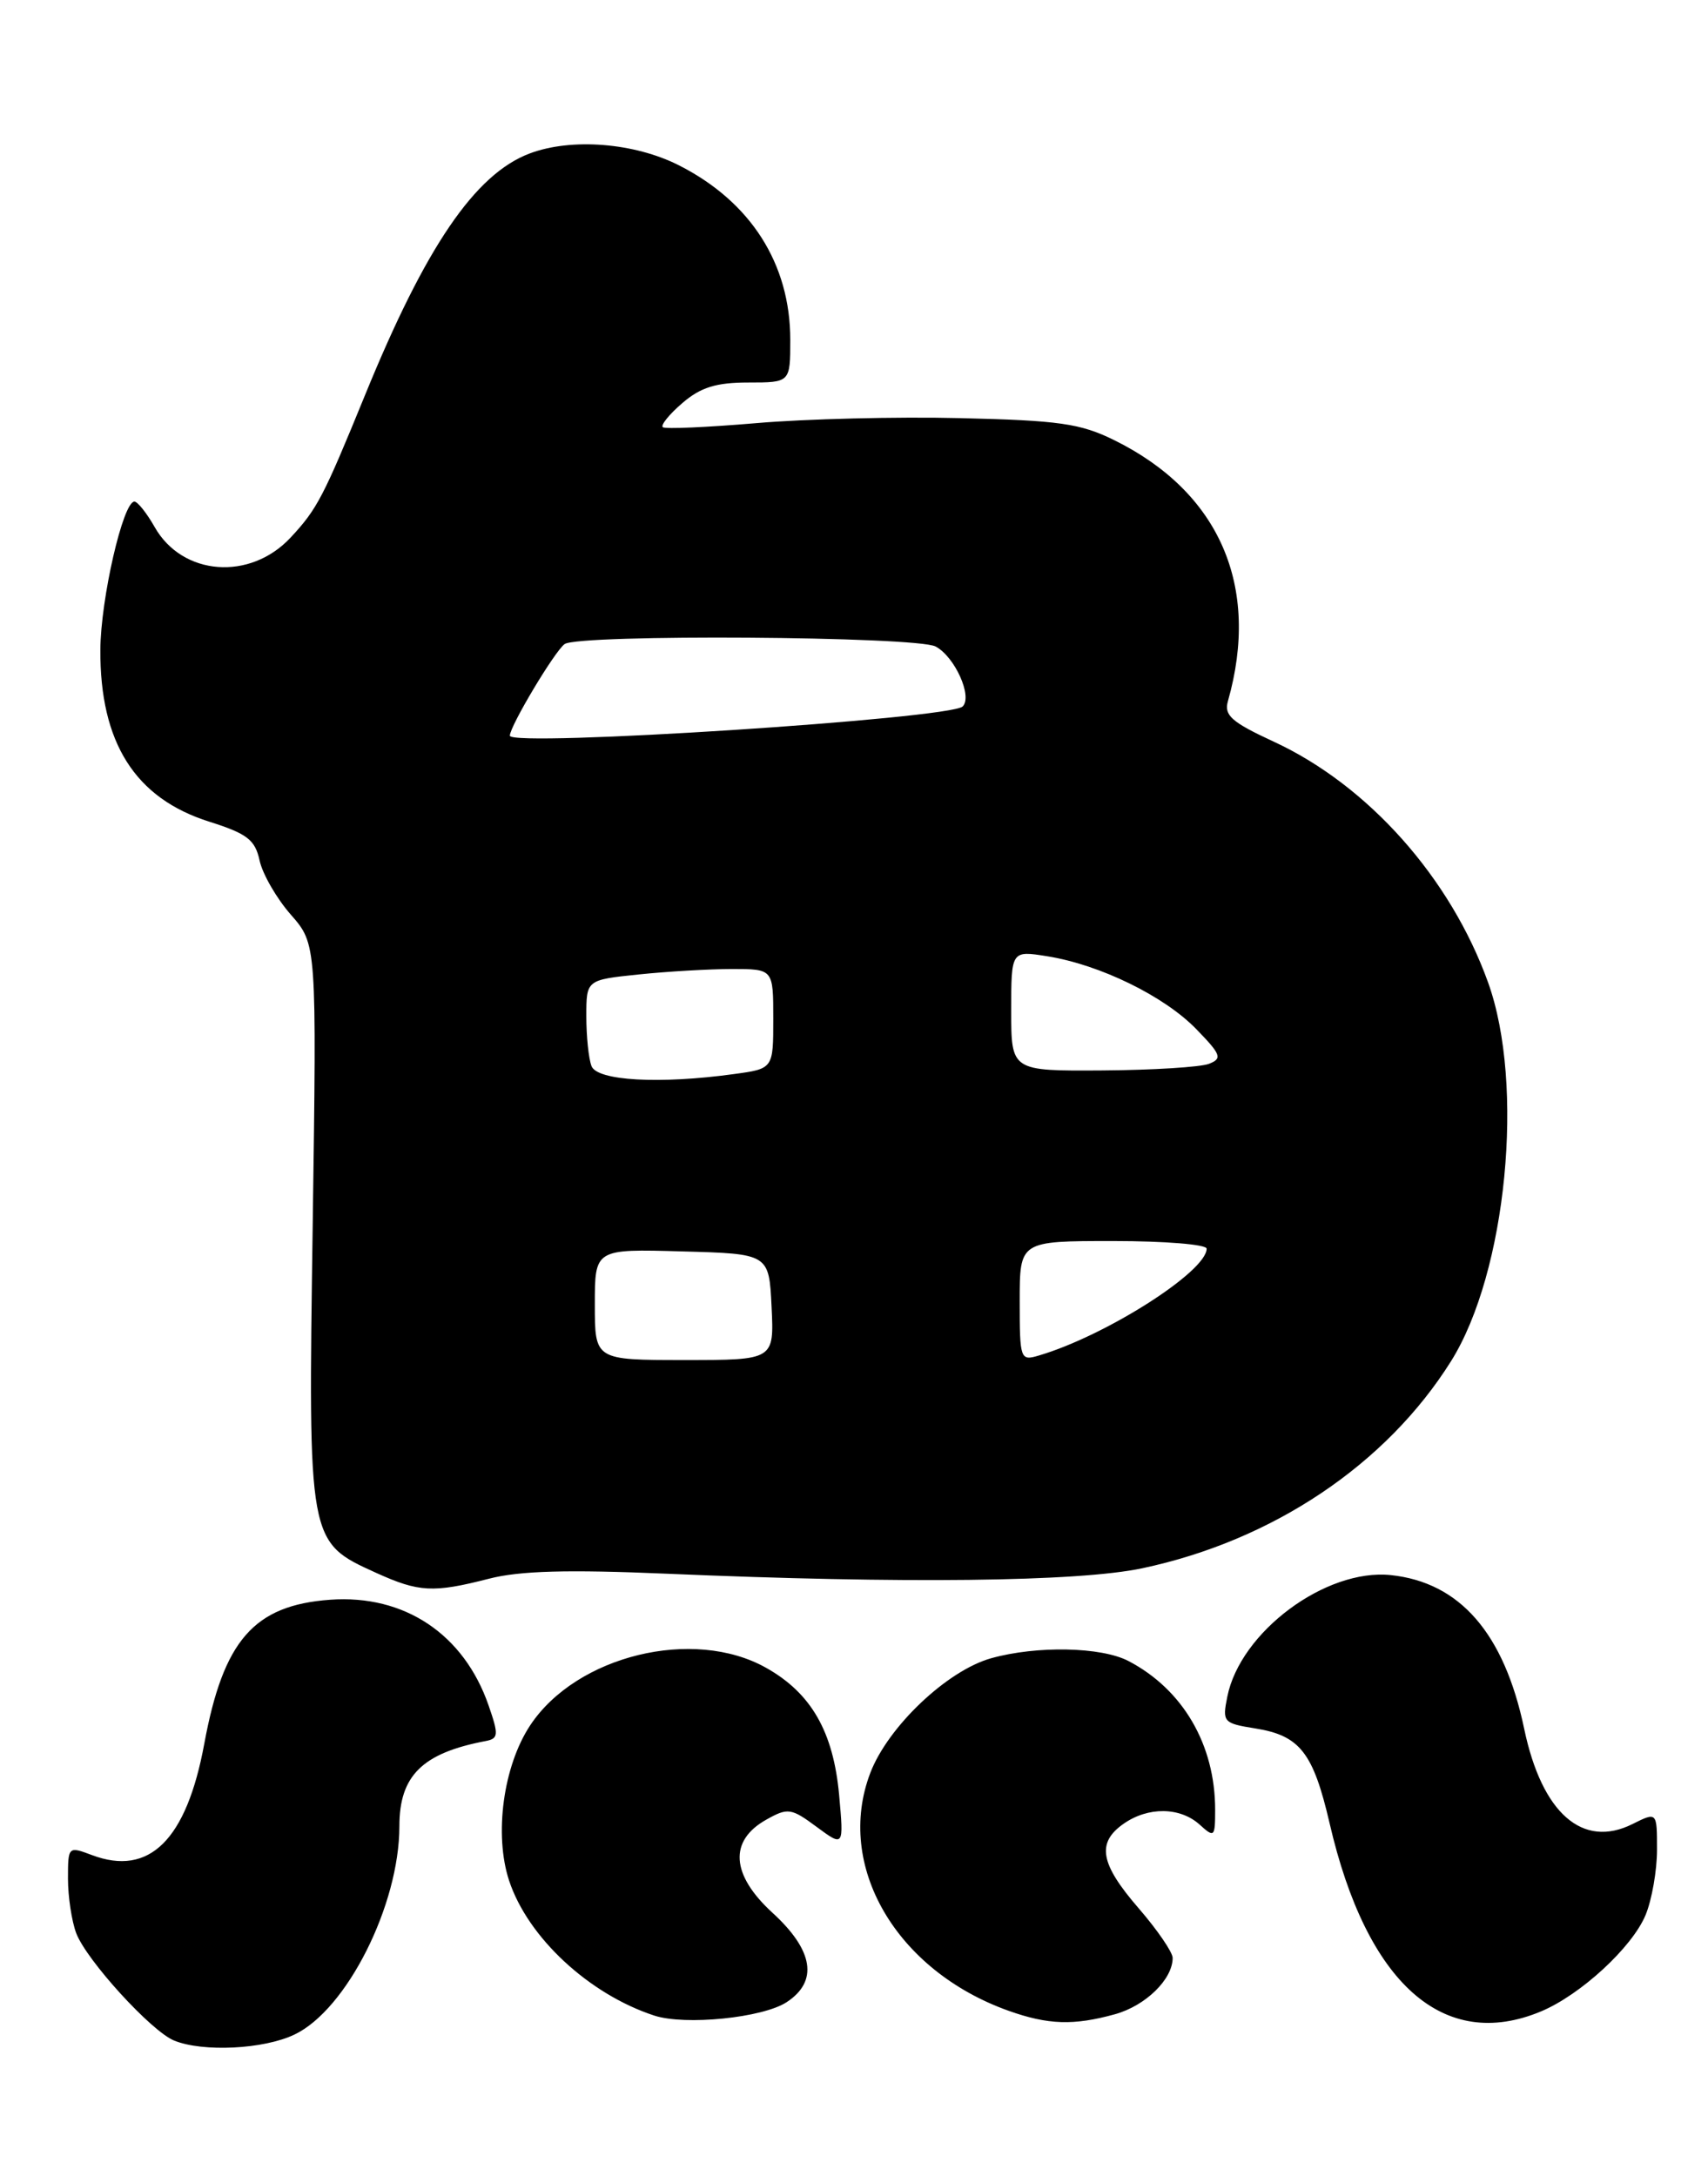 <?xml version="1.0" encoding="UTF-8" standalone="no"?>
<!DOCTYPE svg PUBLIC "-//W3C//DTD SVG 1.1//EN" "http://www.w3.org/Graphics/SVG/1.1/DTD/svg11.dtd" >
<svg xmlns="http://www.w3.org/2000/svg" xmlns:xlink="http://www.w3.org/1999/xlink" version="1.1" viewBox="0 0 201 256">
 <g >
 <path fill="currentColor"
d=" M 34.64 239.36 C 40.79 236.45 47.00 224.12 47.00 214.84 C 47.00 208.89 49.71 206.23 57.17 204.82 C 58.66 204.53 58.70 204.10 57.50 200.64 C 54.59 192.24 47.59 187.57 38.85 188.20 C 29.89 188.85 26.29 192.97 24.04 205.14 C 21.95 216.46 17.58 220.79 10.82 218.24 C 8.03 217.19 8.00 217.21 8.00 221.02 C 8.00 223.14 8.44 226.02 8.97 227.43 C 10.19 230.62 17.79 238.96 20.49 240.06 C 23.88 241.44 31.02 241.09 34.64 239.36 Z  M 92.58 235.54 C 96.32 233.09 95.74 229.45 90.92 225.04 C 86.01 220.55 85.75 216.54 90.20 214.06 C 92.71 212.65 93.12 212.71 96.10 214.92 C 99.30 217.28 99.30 217.28 98.75 211.17 C 98.07 203.73 95.47 199.19 90.16 196.21 C 81.61 191.40 67.83 194.76 62.39 202.98 C 59.22 207.77 58.13 215.83 59.91 221.24 C 62.12 227.93 69.30 234.60 76.99 237.12 C 80.63 238.31 89.76 237.39 92.58 235.54 Z  M 131.22 236.96 C 134.82 235.96 138.00 232.85 138.00 230.34 C 138.00 229.67 136.20 227.04 134.00 224.50 C 129.46 219.26 129.02 216.80 132.22 214.56 C 135.11 212.53 138.87 212.58 141.17 214.65 C 142.91 216.23 143.00 216.14 143.00 212.90 C 143.00 205.25 139.21 198.76 132.80 195.41 C 129.60 193.74 122.04 193.58 116.65 195.08 C 111.47 196.52 104.50 203.13 102.42 208.57 C 98.25 219.48 105.44 231.83 118.70 236.56 C 123.34 238.21 126.36 238.31 131.22 236.96 Z  M 181.35 236.63 C 186.01 234.68 192.06 229.11 193.65 225.30 C 194.39 223.52 195.00 220.06 195.00 217.61 C 195.00 213.15 195.00 213.15 192.11 214.59 C 186.24 217.52 181.45 213.31 179.37 203.39 C 177.01 192.14 171.80 186.15 163.66 185.30 C 156.00 184.51 145.95 191.99 144.43 199.61 C 143.83 202.59 143.96 202.74 147.73 203.34 C 152.97 204.18 154.54 206.18 156.47 214.50 C 160.83 233.36 169.89 241.42 181.35 236.63 Z  M 57.53 185.73 C 61.16 184.79 66.82 184.64 78.50 185.14 C 106.27 186.33 126.89 186.09 134.41 184.50 C 149.79 181.24 163.14 172.29 170.77 160.12 C 177.30 149.68 179.46 127.63 175.12 115.58 C 170.69 103.26 160.99 92.38 149.89 87.25 C 144.94 84.96 144.03 84.16 144.50 82.50 C 148.35 68.97 143.51 57.88 131.10 51.77 C 127.14 49.82 124.62 49.46 113.00 49.19 C 105.58 49.01 94.78 49.28 89.00 49.78 C 83.22 50.27 78.28 50.49 78.00 50.26 C 77.72 50.02 78.76 48.74 80.31 47.41 C 82.45 45.57 84.27 45.00 88.06 45.00 C 93.00 45.00 93.00 45.00 93.00 39.97 C 93.00 31.02 88.34 23.73 79.90 19.45 C 74.65 16.79 67.24 16.20 62.32 18.06 C 55.90 20.49 50.09 29.01 42.95 46.50 C 38.04 58.51 37.32 59.89 34.20 63.24 C 29.43 68.36 21.47 67.75 18.21 62.02 C 17.27 60.36 16.19 59.01 15.82 59.01 C 14.48 58.99 11.85 70.45 11.81 76.43 C 11.75 87.37 15.90 93.92 24.64 96.67 C 29.09 98.08 30.02 98.79 30.55 101.24 C 30.90 102.84 32.56 105.71 34.23 107.61 C 37.27 111.08 37.27 111.08 36.80 144.04 C 36.26 181.52 36.23 181.39 44.27 185.04 C 49.30 187.32 50.98 187.41 57.53 185.73 Z  M 70.00 153.47 C 70.00 146.93 70.00 146.93 80.25 147.22 C 90.50 147.50 90.50 147.50 90.80 153.75 C 91.10 160.00 91.10 160.00 80.55 160.00 C 70.00 160.00 70.00 160.00 70.00 153.47 Z  M 120.00 153.07 C 120.00 146.00 120.00 146.00 131.00 146.00 C 137.05 146.00 142.00 146.40 142.00 146.90 C 142.00 149.59 130.13 157.15 122.25 159.47 C 120.07 160.12 120.00 159.93 120.00 153.07 Z  M 69.61 125.42 C 69.27 124.55 69.00 121.91 69.00 119.56 C 69.00 115.28 69.00 115.28 75.15 114.64 C 78.53 114.29 83.48 114.00 86.15 114.00 C 91.00 114.00 91.00 114.00 91.00 119.86 C 91.00 125.73 91.00 125.73 86.36 126.36 C 77.62 127.56 70.27 127.15 69.61 125.42 Z  M 119.00 118.91 C 119.00 111.82 119.00 111.82 123.25 112.50 C 129.44 113.49 137.02 117.19 140.78 121.07 C 143.70 124.07 143.87 124.53 142.28 125.15 C 141.30 125.54 135.66 125.89 129.75 125.93 C 119.00 126.00 119.00 126.00 119.00 118.91 Z  M 60.00 86.55 C 60.00 85.43 65.30 76.57 66.45 75.77 C 68.13 74.59 107.86 74.85 110.11 76.06 C 112.37 77.27 114.47 81.93 113.29 83.11 C 111.81 84.57 60.00 87.92 60.00 86.55 Z "/>
</g>
</svg>